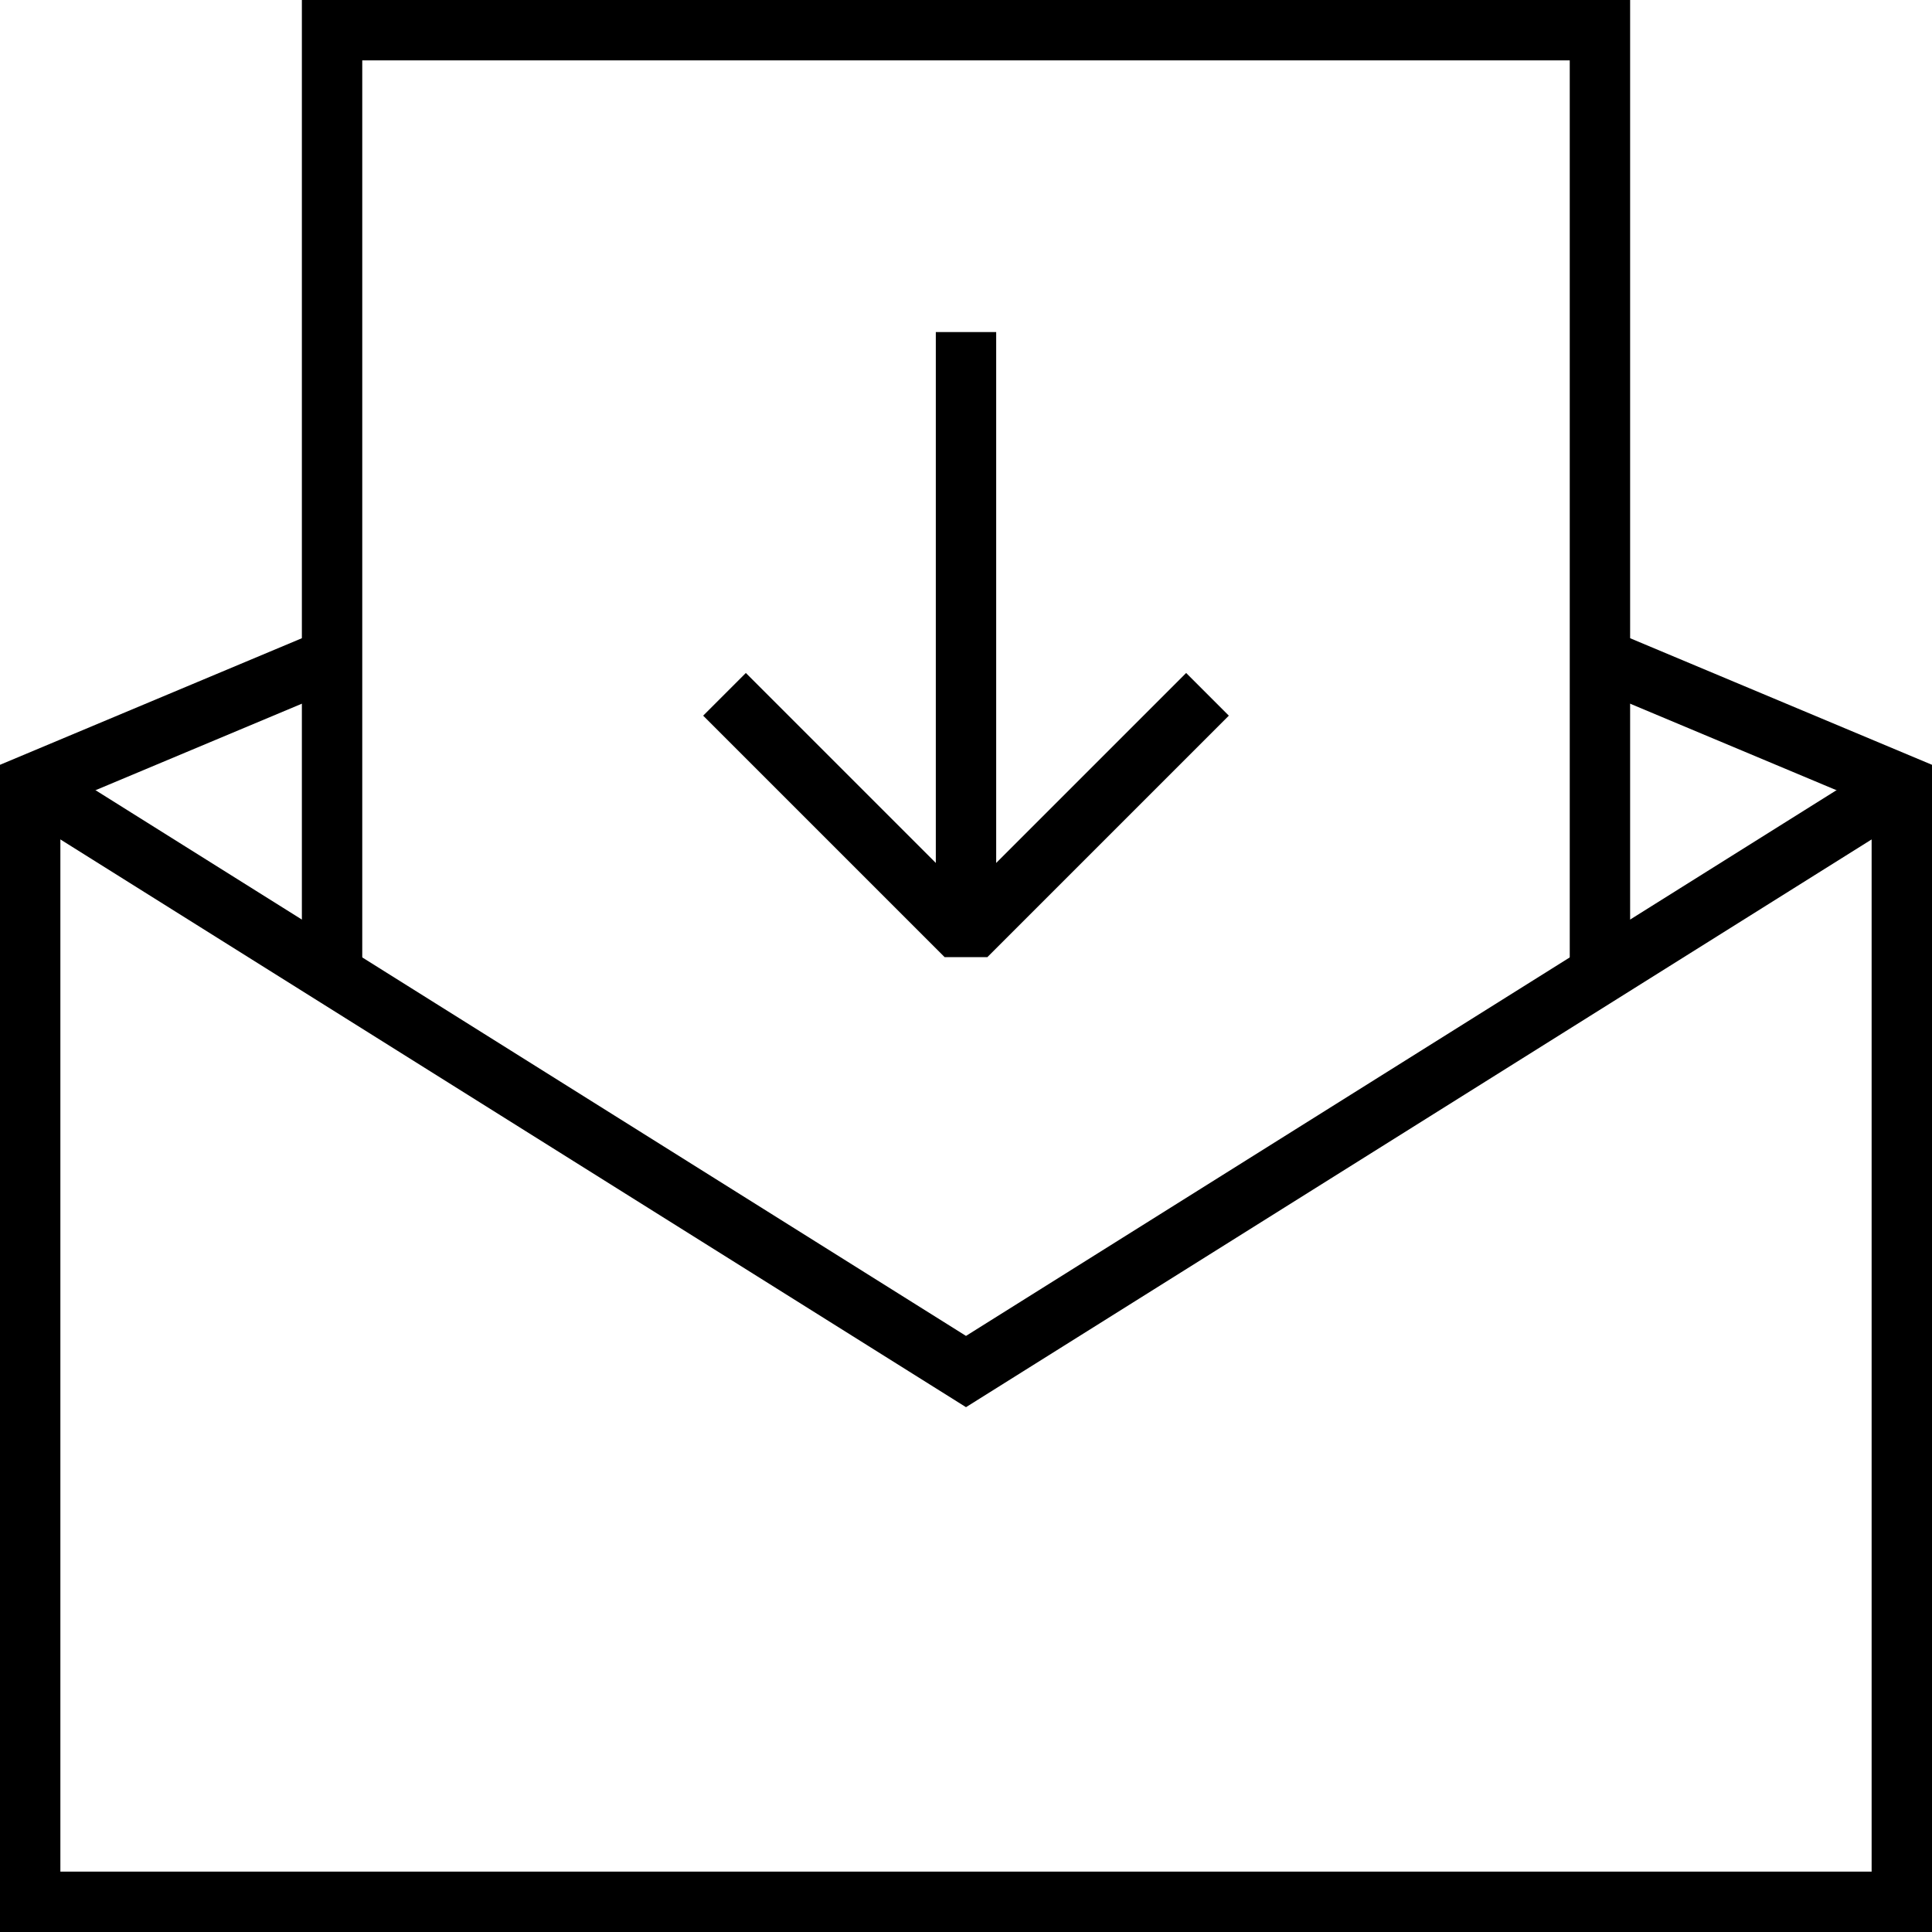 <svg xmlns="http://www.w3.org/2000/svg" xmlns:xlink="http://www.w3.org/1999/xlink" id="Layer_1" width="64" height="64" x="0" y="0" enable-background="new 0 0 64 64" version="1.1" viewBox="0 0 64 64" xml:space="preserve"><polyline fill="none" stroke="#000" stroke-linejoin="bevel" stroke-miterlimit="10" stroke-width="2" points="40 23 32 31 24 23"/><g><line x1="32" x2="32" y1="31" y2="11" fill="none" stroke="#000" stroke-miterlimit="10" stroke-width="2"/></g><g><polyline fill="none" stroke="#000" stroke-miterlimit="10" stroke-width="2" points="1 26 32 45.434 63 26"/><polyline fill="none" stroke="#000" stroke-miterlimit="10" stroke-width="2" points="11.334 21.667 1 26 1 63 63 63 63 26 63 26 52.666 21.667"/><polyline fill="none" stroke="#000" stroke-miterlimit="10" stroke-width="2" points="11 32 11 1 53 1 53 32"/></g></svg>
